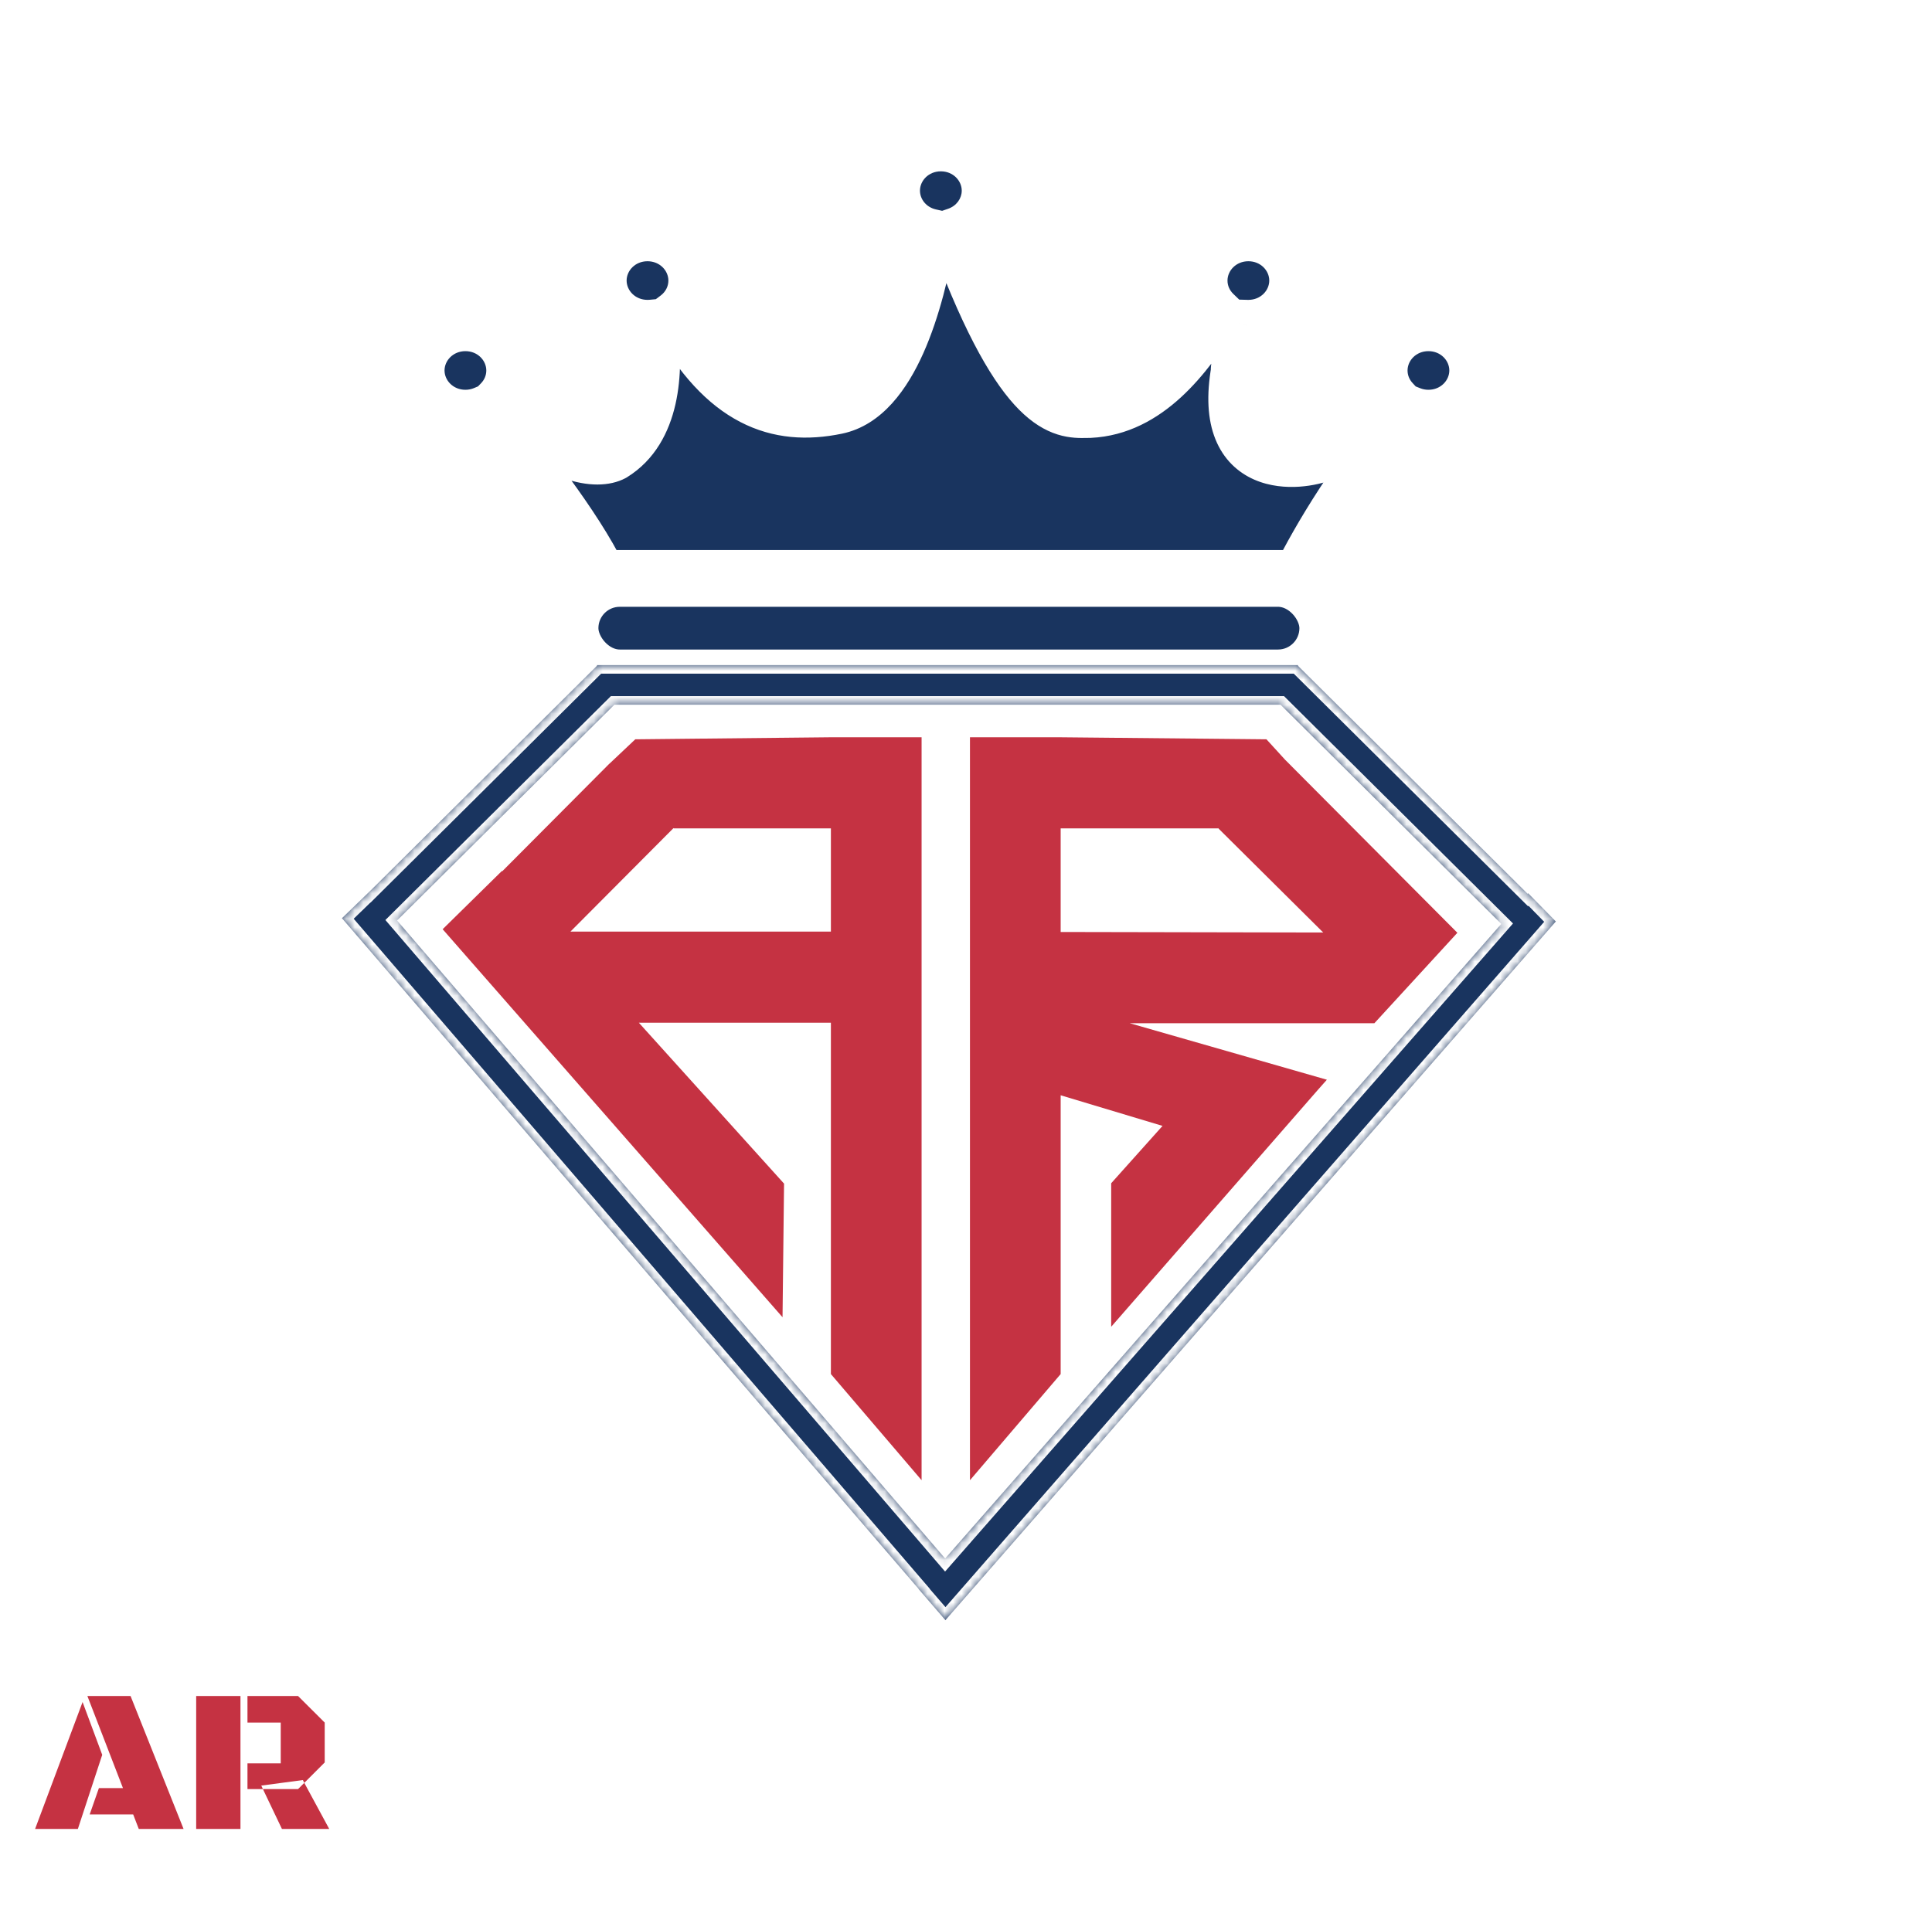 <svg width="226" height="223" viewBox="0 0 226 223" fill="none" xmlns="http://www.w3.org/2000/svg">
<g filter="url(#filter0_d)">
<path d="M15.578 206.301H10.492L11.57 203.219H14.383L10.223 192.449H15.273L21.473 208H16.234L15.578 206.301ZM9.109 208H4.105L9.66 193.152L11.957 199.328L9.109 208ZM22.949 208V192.449H28.129V208H22.949ZM28.949 195.555V192.449H34.867L37.984 195.555V200.219L35.594 202.609L35.43 202.281L30.566 202.926L30.754 203.336H28.949V200.324H32.84V195.555H28.949ZM38.512 208H32.98L30.754 203.336H34.867L35.594 202.609L38.512 208Z" fill="#C53242"/>
<path d="M52.574 208V204.895H56.418V195.555H52.574V192.449H58.492L61.609 195.555V204.895L58.492 208H52.574ZM46.574 192.449H51.754V208H46.574V192.449ZM68.91 208H66.836L63.73 204.895V198.66L66.836 195.555H68.91V208ZM69.731 203.008V200.84H72.461V198.66H69.731V195.555H74.125L77.231 198.66V203.008H69.731ZM69.731 208V205.094H76.691V206.441L75.144 208H69.731ZM82.152 195.555H84.227V199.949H90.133L92.828 202.668V205.094L89.934 208H87.648V203.301H82.047L79.352 200.711V198.344L82.152 195.555ZM84.531 205.715H86.828V208L81.496 207.988L79.34 205.434V204.438H84.531V205.715ZM87.648 197.84H85.047V195.555H90.555L92.406 197.406V198.812H87.648V197.84ZM94.879 195.555H100.07V208H94.879V195.555ZM94.879 190.703H100.07V194.008H94.879V190.703ZM110.723 198.66H108.426V195.555H112.797L115.902 198.66V209.23L112.797 212.359H105.965L104.406 210.789V209.641H110.723V198.66ZM109.902 205.094V206.465L108.355 208H105.531L102.426 204.895V198.66L105.531 195.555H107.605V205.094H109.902ZM118.234 208V195.555H123.461V208H118.234ZM126.531 198.66H124.305V197.301L126.039 195.555H128.922L131.723 198.355V208H126.531V198.66ZM150.098 208V202.176H143.371L140.254 199.059V195.555L143.371 192.449H145.129V197.969H152.277L155.289 201.086V204.895L152.184 208H150.098ZM145.949 195.25V192.449H152.172L154.867 195.156V196.809H150.098V195.25H145.949ZM140.254 203.336H145.434V205.188H149.277V208H142.867L140.254 204.895V203.336ZM162.977 204.895H166.398V208H160.914L157.797 204.895V198.66H156.766V195.555H157.797V194.207L162.977 192.449V204.895ZM163.797 198.66V195.555H166.586V198.66H163.797ZM181.773 195.555V208H176.594V195.555H181.773ZM173.465 204.895H175.773V206.441L174.273 208H171.402L168.285 204.895V195.555H173.465V204.895ZM197.781 190.809V208H192.602V190.809H197.781ZM189.285 205.094H191.781V206.77L190.551 208H186.906L184.105 205.199V198.355L186.906 195.555H191.781V198.66H189.285V205.094ZM200.23 195.555H205.422V208H200.23V195.555ZM200.23 190.703H205.422V194.008H200.23V190.703ZM221.758 204.895L218.652 208H215.184V205.094H216.473V198.66H215.184V195.555H218.652L221.758 198.66V204.895ZM213.016 205.094H214.363V208H210.883L207.777 204.895V198.66L210.883 195.555H214.363V198.66H213.016V205.094Z" fill="white"/>
</g>
<g filter="url(#filter1_d)">
<rect x="68" y="55" width="86" height="9" rx="4.5" fill="#19345F" stroke="white" stroke-width="4"/>
<path d="M67.183 63L37 93.146L110.779 178L184 93.146L154.376 63H67.183Z" fill="white"/>
<mask id="path-4-inside-1" fill="white">
<path fill-rule="evenodd" clip-rule="evenodd" d="M151.833 63.901V63.825L69.838 63.825V63.893L43.398 90.15L43.397 90.148L40 93.438L107.451 171.905L107.439 171.918L110.593 175.574L181.999 93.819L178.76 90.513L178.699 90.582L151.833 63.901ZM175.616 94.102L149.793 68.456L71.87 68.456L46.449 93.702L110.559 168.357L175.616 94.102Z"/>
</mask>
<path fill-rule="evenodd" clip-rule="evenodd" d="M151.833 63.901V63.825L69.838 63.825V63.893L43.398 90.15L43.397 90.148L40 93.438L107.451 171.905L107.439 171.918L110.593 175.574L181.999 93.819L178.76 90.513L178.699 90.582L151.833 63.901ZM175.616 94.102L149.793 68.456L71.87 68.456L46.449 93.702L110.559 168.357L175.616 94.102Z" fill="#19345F"/>
<path d="M151.833 63.825H152.833V62.825L151.833 62.825L151.833 63.825ZM151.833 63.901H150.833V64.317L151.128 64.61L151.833 63.901ZM69.838 63.825L69.838 62.825L68.838 62.825V63.825H69.838ZM69.838 63.893L70.543 64.602L70.838 64.309V63.893H69.838ZM43.398 90.15L42.64 90.802L43.34 91.617L44.103 90.86L43.398 90.15ZM43.397 90.148L44.155 89.497L43.464 88.691L42.701 89.43L43.397 90.148ZM40 93.438L39.304 92.719L38.627 93.375L39.242 94.09L40 93.438ZM107.451 171.905L108.203 172.564L108.775 171.911L108.209 171.253L107.451 171.905ZM107.439 171.918L106.687 171.259L106.114 171.913L106.682 172.571L107.439 171.918ZM110.593 175.574L109.836 176.227L110.588 177.099L111.346 176.232L110.593 175.574ZM181.999 93.819L182.752 94.477L183.361 93.78L182.714 93.119L181.999 93.819ZM178.76 90.513L179.474 89.813L178.719 89.042L178.008 89.854L178.76 90.513ZM178.699 90.582L177.995 91.292L178.75 92.042L179.452 91.241L178.699 90.582ZM175.616 94.102L176.368 94.76L176.987 94.054L176.321 93.392L175.616 94.102ZM149.793 68.456L150.497 67.746L150.205 67.456L149.793 67.456L149.793 68.456ZM71.87 68.456L71.87 67.456L71.458 67.456L71.165 67.746L71.87 68.456ZM46.449 93.702L45.744 92.993L45.084 93.648L45.69 94.354L46.449 93.702ZM110.559 168.357L109.801 169.008L110.552 169.883L111.311 169.016L110.559 168.357ZM150.833 63.825V63.901H152.833V63.825H150.833ZM69.838 64.825L151.833 64.825L151.833 62.825L69.838 62.825L69.838 64.825ZM70.838 63.893V63.825H68.838V63.893H70.838ZM44.103 90.86L70.543 64.602L69.133 63.183L42.694 89.441L44.103 90.86ZM42.638 90.8L42.64 90.802L44.157 89.499L44.155 89.497L42.638 90.8ZM40.696 94.156L44.092 90.867L42.701 89.43L39.304 92.719L40.696 94.156ZM108.209 171.253L40.758 92.786L39.242 94.09L106.692 172.557L108.209 171.253ZM106.698 171.246L106.687 171.259L108.191 172.577L108.203 172.564L106.698 171.246ZM106.682 172.571L109.836 176.227L111.35 174.921L108.196 171.265L106.682 172.571ZM111.346 176.232L182.752 94.477L181.246 93.161L109.84 174.916L111.346 176.232ZM182.714 93.119L179.474 89.813L178.046 91.213L181.285 94.519L182.714 93.119ZM178.008 89.854L177.947 89.923L179.452 91.241L179.512 91.172L178.008 89.854ZM151.128 64.61L177.995 91.292L179.404 89.873L152.537 63.191L151.128 64.61ZM176.321 93.392L150.497 67.746L149.088 69.166L174.911 94.811L176.321 93.392ZM149.793 67.456L71.87 67.456L71.87 69.456L149.793 69.456L149.793 67.456ZM71.165 67.746L45.744 92.993L47.153 94.412L72.575 69.166L71.165 67.746ZM45.69 94.354L109.801 169.008L111.318 167.705L47.207 93.051L45.69 94.354ZM174.864 93.442L109.807 167.698L111.311 169.016L176.368 94.76L174.864 93.442Z" fill="white" mask="url(#path-4-inside-1)"/>
<mask id="path-6-outside-2" maskUnits="userSpaceOnUse" x="46" y="0.047" width="130" height="57" fill="black">
<rect fill="white" x="46" y="0.047" width="130" height="57"/>
<path fill-rule="evenodd" clip-rule="evenodd" d="M111.888 13.262C113.994 12.536 115.502 10.592 115.502 8.307C115.502 5.402 113.065 3.047 110.058 3.047C107.052 3.047 104.615 5.402 104.615 8.307C104.615 10.799 106.409 12.887 108.817 13.43C107.449 21.442 104.353 32.465 97.874 33.807C90.941 35.244 84.648 33.041 79.088 22.977C80.365 22.015 81.186 20.514 81.186 18.827C81.186 15.922 78.749 13.567 75.743 13.567C72.737 13.567 70.3 15.922 70.3 18.827C70.3 21.733 72.737 24.087 75.743 24.087C75.924 24.087 76.103 24.079 76.279 24.062C77.014 29.593 76.536 36.349 71.759 39.296C70.014 40.224 65.104 40.036 58.412 32.947C59.326 32.007 59.886 30.74 59.886 29.347C59.886 26.442 57.45 24.087 54.443 24.087C51.437 24.087 49 26.442 49 29.347C49 32.252 51.437 34.607 54.443 34.607C55.216 34.607 55.952 34.452 56.618 34.171C61.163 39.479 67.37 47.377 70.308 53.361H151.917C153.878 49.359 158.888 40.74 165.005 34.206C165.648 34.465 166.354 34.607 167.094 34.607C170.1 34.607 172.537 32.252 172.537 29.347C172.537 26.442 170.1 24.087 167.094 24.087C164.088 24.087 161.651 26.442 161.651 29.347C161.651 30.692 162.173 31.92 163.033 32.85C160.111 35.648 156.649 38.525 154.819 39.296C152.159 40.418 142.487 41.698 144.663 29.348C144.498 29.348 145.11 26.894 145.869 24.085C145.923 24.087 145.978 24.087 146.032 24.087C149.038 24.087 151.475 21.733 151.475 18.827C151.475 15.922 149.038 13.567 146.032 13.567C143.026 13.567 140.589 15.922 140.589 18.827C140.589 20.282 141.2 21.599 142.187 22.551C138.847 27.874 134.266 33.923 127.447 34.239C127.321 34.239 127.19 34.242 127.054 34.245C124.296 34.297 119.571 34.387 112.019 14.253L111.888 13.262Z"/>
</mask>
<path fill-rule="evenodd" clip-rule="evenodd" d="M111.888 13.262C113.994 12.536 115.502 10.592 115.502 8.307C115.502 5.402 113.065 3.047 110.058 3.047C107.052 3.047 104.615 5.402 104.615 8.307C104.615 10.799 106.409 12.887 108.817 13.43C107.449 21.442 104.353 32.465 97.874 33.807C90.941 35.244 84.648 33.041 79.088 22.977C80.365 22.015 81.186 20.514 81.186 18.827C81.186 15.922 78.749 13.567 75.743 13.567C72.737 13.567 70.3 15.922 70.3 18.827C70.3 21.733 72.737 24.087 75.743 24.087C75.924 24.087 76.103 24.079 76.279 24.062C77.014 29.593 76.536 36.349 71.759 39.296C70.014 40.224 65.104 40.036 58.412 32.947C59.326 32.007 59.886 30.74 59.886 29.347C59.886 26.442 57.45 24.087 54.443 24.087C51.437 24.087 49 26.442 49 29.347C49 32.252 51.437 34.607 54.443 34.607C55.216 34.607 55.952 34.452 56.618 34.171C61.163 39.479 67.37 47.377 70.308 53.361H151.917C153.878 49.359 158.888 40.74 165.005 34.206C165.648 34.465 166.354 34.607 167.094 34.607C170.1 34.607 172.537 32.252 172.537 29.347C172.537 26.442 170.1 24.087 167.094 24.087C164.088 24.087 161.651 26.442 161.651 29.347C161.651 30.692 162.173 31.92 163.033 32.85C160.111 35.648 156.649 38.525 154.819 39.296C152.159 40.418 142.487 41.698 144.663 29.348C144.498 29.348 145.11 26.894 145.869 24.085C145.923 24.087 145.978 24.087 146.032 24.087C149.038 24.087 151.475 21.733 151.475 18.827C151.475 15.922 149.038 13.567 146.032 13.567C143.026 13.567 140.589 15.922 140.589 18.827C140.589 20.282 141.2 21.599 142.187 22.551C138.847 27.874 134.266 33.923 127.447 34.239C127.321 34.239 127.19 34.242 127.054 34.245C124.296 34.297 119.571 34.387 112.019 14.253L111.888 13.262Z" fill="#19345F"/>
<path d="M111.888 13.262L110.91 10.427L108.593 11.226L108.914 13.656L111.888 13.262ZM108.817 13.43L111.774 13.935L112.253 11.129L109.476 10.503L108.817 13.43ZM97.874 33.807L98.483 36.745L98.483 36.745L97.874 33.807ZM79.088 22.977L77.282 20.582L75.203 22.149L76.462 24.428L79.088 22.977ZM76.279 24.062L79.253 23.667L78.872 20.804L75.997 21.076L76.279 24.062ZM71.759 39.296L73.168 41.945L73.252 41.9L73.334 41.85L71.759 39.296ZM58.412 32.947L56.26 30.857L54.258 32.917L56.23 35.007L58.412 32.947ZM56.618 34.171L58.897 32.22L57.472 30.555L55.453 31.406L56.618 34.171ZM70.308 53.361L67.615 54.683L68.439 56.361H70.308V53.361ZM151.917 53.361V56.361H153.788L154.611 54.681L151.917 53.361ZM165.005 34.206L166.124 31.423L164.218 30.657L162.815 32.156L165.005 34.206ZM163.033 32.85L165.108 35.017L167.236 32.978L165.236 30.814L163.033 32.85ZM154.819 39.296L155.984 42.06L155.984 42.06L154.819 39.296ZM144.663 29.348L147.617 29.868L148.238 26.348H144.663V29.348ZM145.869 24.085L145.954 21.086L143.59 21.02L142.973 23.303L145.869 24.085ZM142.187 22.551L144.728 24.145L146.023 22.082L144.27 20.391L142.187 22.551ZM127.447 34.239V37.239H127.516L127.586 37.236L127.447 34.239ZM127.054 34.245L126.997 31.245L126.997 31.245L127.054 34.245ZM112.019 14.253L109.045 14.646L109.09 14.986L109.21 15.307L112.019 14.253ZM112.502 8.307C112.502 9.219 111.896 10.086 110.91 10.427L112.866 16.099C116.093 14.986 118.502 11.964 118.502 8.307H112.502ZM110.058 6.047C111.505 6.047 112.502 7.155 112.502 8.307H118.502C118.502 3.649 114.624 0.047 110.058 0.047V6.047ZM107.615 8.307C107.615 7.155 108.611 6.047 110.058 6.047V0.047C105.493 0.047 101.615 3.649 101.615 8.307H107.615ZM109.476 10.503C108.34 10.247 107.615 9.3 107.615 8.307H101.615C101.615 12.299 104.477 15.527 108.157 16.356L109.476 10.503ZM98.483 36.745C103.247 35.758 106.182 31.412 108 27.344C109.905 23.083 111.073 18.04 111.774 13.935L105.859 12.925C105.192 16.832 104.128 21.306 102.523 24.895C100.832 28.677 98.98 30.514 97.265 30.87L98.483 36.745ZM76.462 24.428C79.415 29.773 82.749 33.375 86.583 35.367C90.472 37.388 94.515 37.567 98.483 36.745L97.265 30.87C94.299 31.484 91.73 31.28 89.35 30.043C86.913 28.777 84.321 26.245 81.714 21.527L76.462 24.428ZM78.186 18.827C78.186 19.509 77.86 20.147 77.282 20.582L80.894 25.373C82.871 23.883 84.186 21.519 84.186 18.827H78.186ZM75.743 16.567C77.19 16.567 78.186 17.675 78.186 18.827H84.186C84.186 14.169 80.309 10.567 75.743 10.567V16.567ZM73.3 18.827C73.3 17.675 74.296 16.567 75.743 16.567V10.567C71.178 10.567 67.3 14.169 67.3 18.827H73.3ZM75.743 21.087C74.296 21.087 73.3 19.98 73.3 18.827H67.3C67.3 23.485 71.178 27.087 75.743 27.087V21.087ZM75.997 21.076C75.914 21.084 75.83 21.087 75.743 21.087V27.087C76.018 27.087 76.291 27.075 76.561 27.049L75.997 21.076ZM73.334 41.85C76.628 39.818 78.275 36.553 79.011 33.313C79.743 30.093 79.647 26.633 79.253 23.667L73.305 24.458C73.646 27.023 73.678 29.706 73.161 31.983C72.647 34.241 71.667 35.828 70.184 36.743L73.334 41.85ZM56.23 35.007C59.806 38.794 63.088 40.935 65.93 41.953C68.697 42.943 71.301 42.938 73.168 41.945L70.35 36.648C70.472 36.583 69.749 36.947 67.952 36.304C66.229 35.687 63.711 34.19 60.593 30.888L56.23 35.007ZM56.886 29.347C56.886 29.915 56.663 30.443 56.26 30.857L60.563 35.038C61.99 33.57 62.886 31.566 62.886 29.347H56.886ZM54.443 27.087C55.89 27.087 56.886 28.195 56.886 29.347H62.886C62.886 24.689 59.009 21.087 54.443 21.087V27.087ZM52 29.347C52 28.195 52.996 27.087 54.443 27.087V21.087C49.878 21.087 46 24.689 46 29.347H52ZM54.443 31.607C52.996 31.607 52 30.5 52 29.347H46C46 34.005 49.878 37.607 54.443 37.607V31.607ZM55.453 31.406C55.15 31.534 54.811 31.607 54.443 31.607V37.607C55.622 37.607 56.754 37.369 57.784 36.935L55.453 31.406ZM73.001 52.039C69.88 45.681 63.444 37.53 58.897 32.22L54.339 36.122C58.882 41.428 64.861 49.074 67.615 54.683L73.001 52.039ZM151.917 50.361H70.308V56.361H151.917V50.361ZM162.815 32.156C156.427 38.979 151.264 47.877 149.223 52.041L154.611 54.681C156.493 50.841 161.348 42.502 167.195 36.256L162.815 32.156ZM167.094 31.607C166.742 31.607 166.416 31.54 166.124 31.423L163.886 36.99C164.88 37.389 165.966 37.607 167.094 37.607V31.607ZM169.537 29.347C169.537 30.5 168.541 31.607 167.094 31.607V37.607C171.659 37.607 175.537 34.005 175.537 29.347H169.537ZM167.094 27.087C168.541 27.087 169.537 28.195 169.537 29.347H175.537C175.537 24.689 171.659 21.087 167.094 21.087V27.087ZM164.651 29.347C164.651 28.195 165.647 27.087 167.094 27.087V21.087C162.528 21.087 158.651 24.689 158.651 29.347H164.651ZM165.236 30.814C164.86 30.407 164.651 29.896 164.651 29.347H158.651C158.651 31.489 159.487 33.433 160.83 34.886L165.236 30.814ZM155.984 42.06C157.318 41.498 158.924 40.347 160.389 39.177C161.933 37.944 163.597 36.463 165.108 35.017L160.958 30.683C159.547 32.035 158.019 33.391 156.645 34.489C155.19 35.65 154.15 36.322 153.653 36.532L155.984 42.06ZM141.709 28.827C141.107 32.242 141.252 35.093 142.174 37.388C143.131 39.773 144.822 41.29 146.725 42.123C148.546 42.919 150.458 43.05 152.007 42.945C153.553 42.84 154.985 42.482 155.984 42.06L153.653 36.532C153.322 36.672 152.548 36.894 151.6 36.959C150.656 37.023 149.787 36.913 149.129 36.625C148.554 36.374 148.068 35.966 147.742 35.152C147.379 34.249 147.131 32.628 147.617 29.868L141.709 28.827ZM142.973 23.303C142.592 24.715 142.239 26.068 142 27.081C141.883 27.577 141.779 28.049 141.716 28.423C141.689 28.587 141.647 28.856 141.638 29.137C141.635 29.239 141.622 29.591 141.722 30.01C141.768 30.208 141.899 30.689 142.28 31.18C142.741 31.774 143.564 32.348 144.663 32.348V26.348C145.752 26.348 146.566 26.916 147.02 27.501C147.393 27.983 147.518 28.45 147.56 28.629C147.651 29.01 147.636 29.307 147.635 29.336C147.63 29.472 147.615 29.528 147.633 29.418C147.663 29.244 147.729 28.927 147.839 28.458C148.055 27.542 148.388 26.265 148.766 24.868L142.973 23.303ZM146.032 21.087C146.006 21.087 145.98 21.087 145.954 21.086L145.784 27.084C145.867 27.086 145.949 27.087 146.032 27.087V21.087ZM148.475 18.827C148.475 19.98 147.479 21.087 146.032 21.087V27.087C150.597 27.087 154.475 23.485 154.475 18.827H148.475ZM146.032 16.567C147.479 16.567 148.475 17.675 148.475 18.827H154.475C154.475 14.169 150.597 10.567 146.032 10.567V16.567ZM143.589 18.827C143.589 17.675 144.585 16.567 146.032 16.567V10.567C141.466 10.567 137.589 14.169 137.589 18.827H143.589ZM144.27 20.391C143.833 19.97 143.589 19.419 143.589 18.827H137.589C137.589 21.145 138.567 23.227 140.105 24.71L144.27 20.391ZM127.586 37.236C131.914 37.035 135.402 35.006 138.15 32.483C140.871 29.985 143.024 26.862 144.728 24.145L139.646 20.956C138.01 23.563 136.202 26.126 134.093 28.063C132.011 29.974 129.799 31.127 127.307 31.243L127.586 37.236ZM127.112 37.244C127.253 37.241 127.354 37.239 127.447 37.239V31.239C127.287 31.239 127.127 31.243 126.997 31.245L127.112 37.244ZM109.21 15.307C113.021 25.467 116.27 30.976 119.205 33.932C120.725 35.463 122.217 36.368 123.702 36.836C125.162 37.296 126.413 37.257 127.112 37.244L126.997 31.245C126.316 31.258 125.942 31.251 125.504 31.113C125.092 30.983 124.414 30.663 123.463 29.705C121.458 27.686 118.569 23.174 114.828 13.2L109.21 15.307ZM108.914 13.656L109.045 14.646L114.993 13.86L114.862 12.87L108.914 13.656Z" fill="white" mask="url(#path-6-outside-2)"/>
<path fill-rule="evenodd" clip-rule="evenodd" d="M74.314 72.504L97.196 72.266H97.196H107.805V159.195L97.196 146.777V105.664H74.73L91.716 124.494L91.539 140.128L51.78 94.725L58.713 87.909L58.749 87.948L71.293 75.346L71.298 75.351L74.314 72.504ZM66.728 95.005H97.196V82.925H78.807L78.78 82.897L66.728 95.005Z" fill="#C53242"/>
<path fill-rule="evenodd" clip-rule="evenodd" d="M124.073 72.267H113.464V159.196L124.073 146.777V114.156L135.989 117.739L129.984 124.449V141.241L154.124 113.566L155.214 112.336L132.144 105.723H160.774L170.312 95.326L170.481 95.143L170.48 95.142L170.482 95.141L170.479 95.141L150.377 74.944L150.374 74.947L148.145 72.504L124.073 72.267H124.073ZM154.786 95.11L124.073 95.05V82.926H142.462L142.491 82.899L154.786 95.11Z" fill="#C53242"/>
</g>
<defs>
<filter id="filter0_d" x="0.105" y="190.703" width="225.652" height="31.656" filterUnits="userSpaceOnUse" color-interpolation-filters="sRGB">
<feFlood flood-opacity="0" result="BackgroundImageFix"/>
<feColorMatrix in="SourceAlpha" type="matrix" values="0 0 0 0 0 0 0 0 0 0 0 0 0 0 0 0 0 0 127 0" result="hardAlpha"/>
<feOffset dy="6"/>
<feGaussianBlur stdDeviation="2"/>
<feComposite in2="hardAlpha" operator="out"/>
<feColorMatrix type="matrix" values="0 0 0 0 0 0 0 0 0 0 0 0 0 0 0 0 0 0 0.3 0"/>
<feBlend mode="normal" in2="BackgroundImageFix" result="effect1_dropShadow"/>
<feBlend mode="normal" in="SourceGraphic" in2="effect1_dropShadow" result="shape"/>
</filter>
<filter id="filter1_d" x="33" y="0.047" width="155" height="195.953" filterUnits="userSpaceOnUse" color-interpolation-filters="sRGB">
<feFlood flood-opacity="0" result="BackgroundImageFix"/>
<feColorMatrix in="SourceAlpha" type="matrix" values="0 0 0 0 0 0 0 0 0 0 0 0 0 0 0 0 0 0 127 0" result="hardAlpha"/>
<feOffset dy="14"/>
<feGaussianBlur stdDeviation="2"/>
<feComposite in2="hardAlpha" operator="out"/>
<feColorMatrix type="matrix" values="0 0 0 0 0 0 0 0 0 0 0 0 0 0 0 0 0 0 0.15 0"/>
<feBlend mode="normal" in2="BackgroundImageFix" result="effect1_dropShadow"/>
<feBlend mode="normal" in="SourceGraphic" in2="effect1_dropShadow" result="shape"/>
</filter>
</defs>
</svg>
